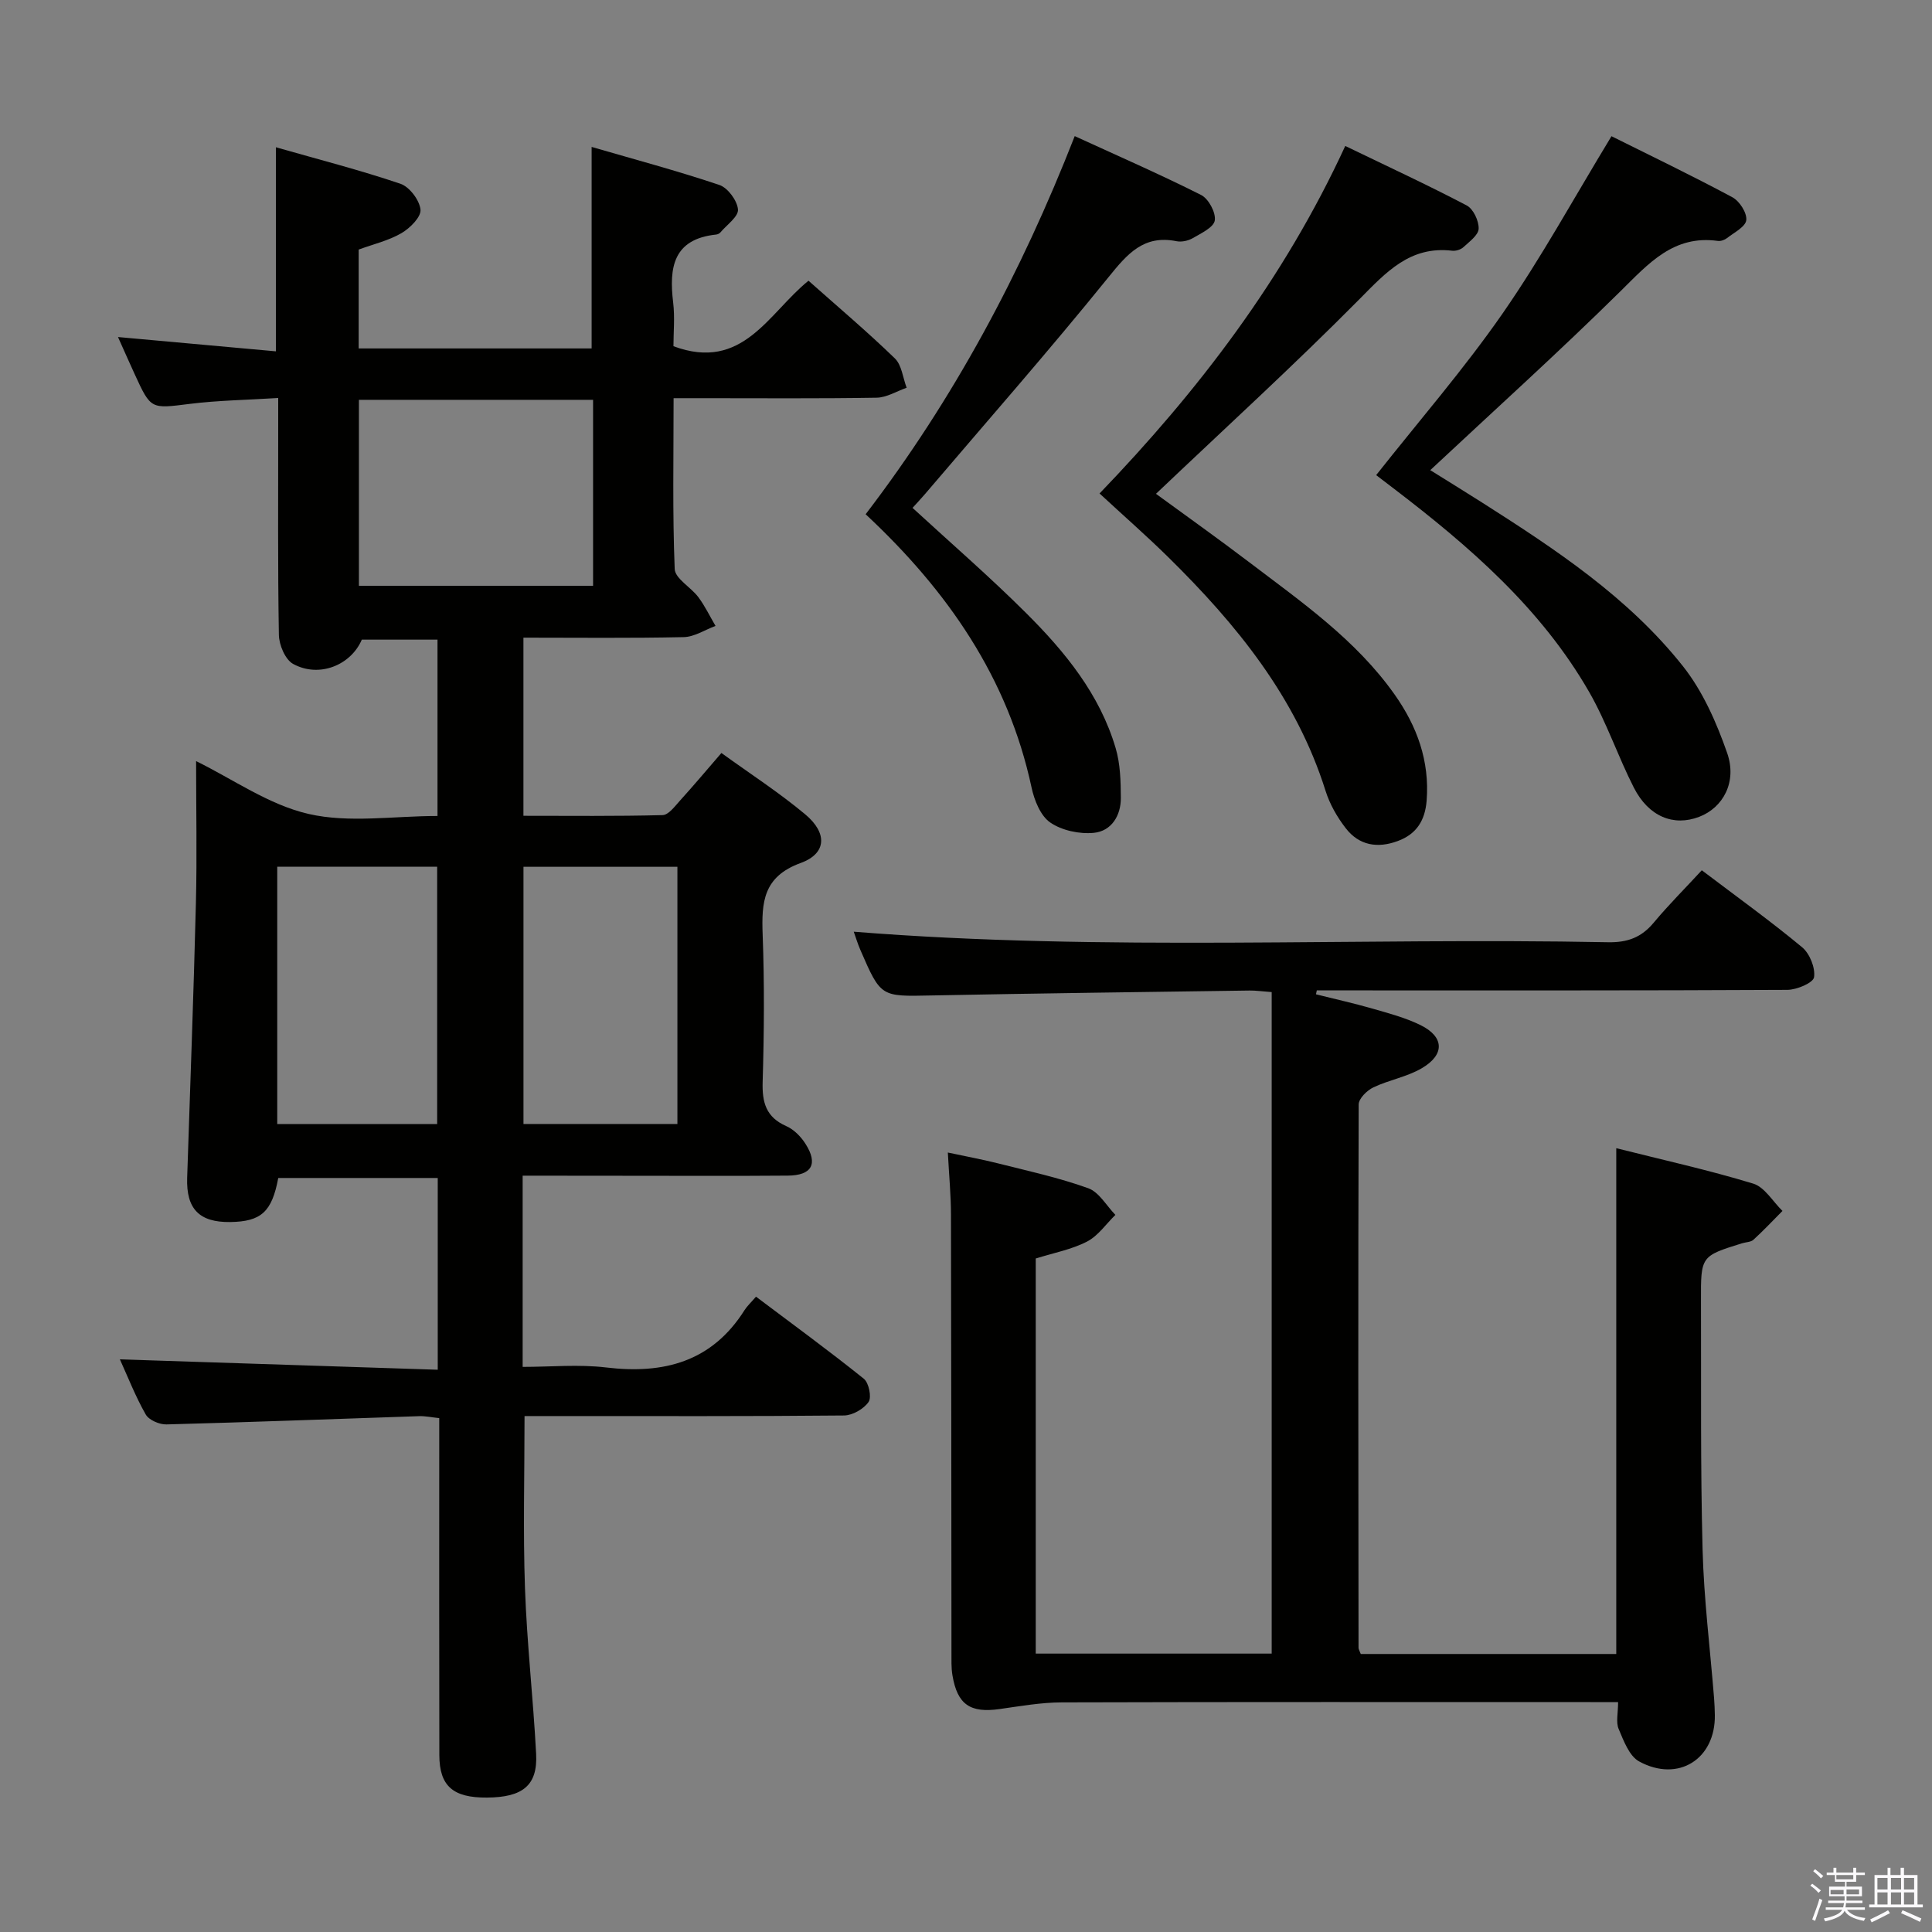 <svg enable-background="new 0 0 400 400" viewBox="0 0 400 400" xmlns="http://www.w3.org/2000/svg"><rect x="0" y="0" width="400" height="400" fill="#808080" stroke="none"/><path d="m374.8 390.4.4-.4c.7.5 1.3 1 1.8 1.4l-.5.5c-.5-.6-1.1-1.1-1.7-1.5zm1 7.3-.6-.3c.5-1.4 1.1-2.8 1.5-4.3.2.1.4.2.6.3-.5 1.3-1 2.8-1.5 4.3zm-.4-10.3.4-.4c.4.3 1 .8 1.7 1.4l-.5.5c-.4-.5-1-1-1.6-1.5zm2.5.3h1.7v-1h.6v1h3.5v-1h.6v1h1.8v.5h-1.8v1.4h-2v1h3.2v2h-3.2v.9h3.3v.5h-3.4c0 .3-.1.6-.1.9h4v.5h-3.7c.7.9 1.9 1.5 3.8 1.7-.1.2-.2.4-.3.6-2.1-.4-3.5-1.1-4-2.1-.4 1-1.8 1.7-4 2.2-.1-.2-.2-.4-.3-.6 2.1-.4 3.4-1 3.8-1.8h-3.4v-.5h3.6c.1-.3.1-.6.2-.9h-3.3v-.5h3.4c0-.3 0-.6 0-.9h-3.2v-2h3.3v-1h-2.1v-1.4h-1.7v-.5zm1.1 3.5v1h2.7c0-.3 0-.4 0-.4 0-.2 0-.2 0-.2 0-.1 0-.2 0-.3h-2.7zm1.2-3v.9h3.5v-.9zm4.7 3h-2.6v.6.4h2.6z" fill="#fbfafc"/><path d="m393.6 386.7h.6v1.5h2.8v6.1h1.1v.6h-11.1v-.6h1.1v-6.1h2.7v-1.5h.6v1.5h2.1v-1.5zm-2.7 8.8.4.6c-1.2.6-2.5 1.3-3.8 1.9-.1-.2-.2-.4-.3-.6 1.2-.6 2.5-1.2 3.7-1.9zm-2.2-6.7v2.4h2.1v-2.4zm0 3v2.5h2.1v-2.5zm2.8-3v2.4h2.1v-2.4zm0 3v2.5h2.1v-2.5zm6 6.1c-1.4-.7-2.7-1.3-3.9-1.8l.3-.6c1.5.6 2.7 1.2 3.9 1.7zm-1.2-9.1h-2.1v2.4h2.1zm-2.1 3v2.5h2.1v-2.5z" fill="#fbfafc"/><g fill="#010100"><path d="m108.21 243.41v39.59c5.8 0 11.62-.56 17.29.12 11.95 1.43 21.9-1.17 28.66-11.89.53-.83 1.29-1.52 2.36-2.77 7.64 5.75 15.11 11.2 22.32 16.99 1.05.84 1.66 3.84.99 4.81-1 1.45-3.32 2.78-5.08 2.8-19.5.19-39 .12-58.5.12-2.48 0-4.95 0-7.65 0 0 12.12-.32 23.87.09 35.6.4 11.46 1.71 22.88 2.31 34.34.34 6.51-2.74 9-10.18 9.05-7.03.05-9.85-2.38-9.86-8.82-.05-21.33-.02-42.67-.02-64 0-1.81 0-3.62 0-5.74-1.6-.17-2.88-.45-4.14-.41-17.45.58-34.89 1.25-52.34 1.71-1.45.04-3.63-.9-4.29-2.06-2.12-3.72-3.69-7.76-5.35-11.41 21.91.71 43.68 1.42 65.81 2.15 0-13.71 0-26.47 0-39.7-10.95 0-21.98 0-33.02 0-1.31 7.01-3.53 9.03-9.96 9.12-6.4.08-9.11-2.72-8.9-9.15.62-18.95 1.34-37.91 1.81-56.86.24-9.78.04-19.57.04-29.42 7.58 3.71 15.05 9.05 23.3 10.94 8.37 1.92 17.52.42 26.68.42 0-12.26 0-24.18 0-36.51-5.07 0-10.31 0-15.67 0-2.24 5.26-8.81 7.99-14.22 5.03-1.64-.9-2.92-3.94-2.95-6.03-.25-14.33-.13-28.66-.14-43 0-1.79 0-3.57 0-6.03-6.51.41-12.45.49-18.31 1.22-8.05 1-8.03 1.21-11.4-6.14-1.02-2.23-2.02-4.48-3.46-7.7 11.32 1.02 21.89 1.98 32.69 2.96 0-14.21 0-27.75 0-42.25 8.78 2.51 17.38 4.71 25.77 7.55 1.88.63 3.96 3.38 4.17 5.35.16 1.52-2.17 3.85-3.94 4.88-2.66 1.55-5.79 2.27-8.86 3.4v20.47h48.23c0-13.55 0-27.11 0-41.72 8.87 2.58 17.75 4.95 26.44 7.87 1.75.59 3.7 3.23 3.86 5.07.13 1.48-2.31 3.18-3.64 4.76-.2.23-.57.41-.88.44-8.91.94-9.77 6.84-8.9 14.07.37 3.07.06 6.23.06 9.05 14.38 5.34 19.66-6.86 27.96-13.56 6.09 5.41 12.17 10.55 17.88 16.08 1.43 1.39 1.66 4.02 2.44 6.08-2.07.72-4.14 2.03-6.23 2.06-12 .2-24 .1-36 .1-1.79 0-3.58 0-6.02 0 0 12.16-.24 23.78.23 35.36.08 2 3.36 3.77 4.9 5.84 1.37 1.84 2.38 3.96 3.55 5.95-2.2.81-4.39 2.28-6.6 2.32-10.96.24-21.92.11-33.17.11v36.88c9.62 0 19.22.11 28.81-.14 1.24-.03 2.56-1.85 3.63-3.03 2.78-3.07 5.45-6.24 8.55-9.83 5.92 4.28 11.91 8.16 17.34 12.69 4.64 3.87 4.47 8.12-.92 10.08-7.77 2.83-8.13 8.11-7.88 14.82.38 10.15.3 20.34 0 30.49-.13 4.27.69 7.32 4.89 9.17 1.57.69 3.02 2.16 3.96 3.64 2.68 4.18 1.35 6.57-3.65 6.61-11.17.09-22.33.03-33.5.03-6.97-.02-13.93-.02-21.39-.02zm14.58-122.13c0-13.02 0-25.64 0-38.5-16.28 0-32.34 0-48.48 0v38.5zm-32.28 111.45c0-18.07 0-35.76 0-53.28-11.33 0-22.24 0-33.11 0v53.28zm49.74-53.27c-10.86 0-21.38 0-31.87 0v53.25h31.87c0-17.86 0-35.54 0-53.25z"/><path d="m263.29 342.36c0-45.65 0-91.21 0-136.96-1.99-.14-3.29-.34-4.59-.32-21.97.31-43.95.58-65.92 1.02-10.4.21-10.4.38-14.64-9.4-.59-1.36-1.01-2.78-1.38-3.8 52 4.16 104.11 1.16 156.15 2.18 4.04.08 6.93-.99 9.48-4.06 3.08-3.69 6.5-7.1 9.95-10.84 7.41 5.61 14.28 10.55 20.77 15.94 1.58 1.31 2.76 4.26 2.47 6.21-.17 1.15-3.57 2.6-5.53 2.61-30.66.16-61.33.11-91.99.11-1.81 0-3.62 0-5.43 0-.06.27-.11.54-.17.81 3.92.98 7.87 1.86 11.76 2.98 3.34.96 6.77 1.87 9.87 3.39 4.91 2.41 5.1 6.09.32 8.91-3.07 1.82-6.83 2.44-10.09 4-1.31.63-3.02 2.31-3.02 3.53-.13 37.49-.07 74.99-.03 112.49 0 .3.21.61.46 1.28h52.9c0-34.72 0-69.42 0-104.72 9.52 2.4 19.04 4.5 28.34 7.33 2.38.72 4.07 3.71 6.07 5.66-1.99 2-3.93 4.07-6.01 5.97-.55.5-1.56.48-2.36.73-8.51 2.65-8.54 2.65-8.5 11.89.06 17.16-.12 34.33.33 51.48.27 10.28 1.56 20.53 2.38 30.8.09 1.16.14 2.33.16 3.49.15 9.1-7.55 14.04-15.67 9.62-2.06-1.12-3.21-4.29-4.25-6.74-.59-1.4-.11-3.25-.11-5.55-2.14 0-3.92 0-5.69 0-36.5 0-72.99-.05-109.49.06-4.29.01-8.59.78-12.87 1.38-6.07.86-8.74-.91-9.76-6.95-.28-1.62-.2-3.32-.21-4.98-.03-30.16-.03-60.33-.1-90.49-.01-3.97-.39-7.94-.65-12.8 3.54.76 7 1.39 10.41 2.25 6.26 1.58 12.61 2.96 18.66 5.14 2.24.81 3.77 3.62 5.62 5.52-1.94 1.89-3.58 4.34-5.88 5.53-3.19 1.64-6.88 2.33-10.61 3.5v81.8z"/><path d="m296.12 97.34c3.25 2.03 7.03 4.35 10.77 6.73 15.19 9.67 30.26 19.62 41.56 33.88 4.1 5.18 6.94 11.65 9.14 17.95 2.1 6.02-.86 11.32-5.78 13.21-5.3 2.04-10.46-.02-13.53-6.02-3.31-6.49-5.64-13.52-9.26-19.82-9.98-17.36-24.83-30.19-40.51-42.16-1.29-.99-2.59-1.97-3.59-2.74 8.89-11.26 18.16-21.93 26.17-33.46 8.03-11.56 14.81-23.98 22.55-36.71 8 3.99 16.62 8.13 25.03 12.64 1.48.79 3.04 3.23 2.88 4.73-.15 1.38-2.52 2.57-4 3.73-.49.38-1.28.66-1.88.58-9.17-1.27-14.32 4.65-20.11 10.36-12.76 12.59-26.08 24.61-39.44 37.1z"/><path d="m278.52 30.22c8.79 4.25 17.08 8.08 25.15 12.32 1.36.71 2.52 3.18 2.47 4.8-.03 1.32-1.91 2.68-3.15 3.83-.55.51-1.58.83-2.33.74-8.73-1.03-13.65 4.42-19.2 10.03-13.56 13.69-27.82 26.7-42.13 40.3 6 4.39 12.71 9.15 19.25 14.12 10.85 8.25 22.13 16.07 30.16 27.43 4.65 6.58 7.27 13.76 6.63 21.97-.32 4.04-2.04 6.91-5.96 8.36-4.21 1.57-8.01.92-10.76-2.61-1.8-2.31-3.35-5.03-4.22-7.81-6.09-19.34-18.43-34.44-32.54-48.33-4.5-4.43-9.26-8.59-14.24-13.2 20.42-21.23 38.16-44.37 50.87-71.95z"/><path d="m188.93 105.15c7.96 7.32 15.99 14.27 23.49 21.75 8.05 8.01 15.26 16.81 18.56 27.98.97 3.26 1.06 6.86 1.08 10.31.02 3.68-1.95 6.88-5.59 7.24-2.97.29-6.62-.48-9.03-2.14-2.02-1.39-3.31-4.62-3.87-7.26-4.87-22.69-17.36-40.71-34.35-56.56 18.16-23.74 32.15-49.8 43.29-78.29 8.89 4.08 17.65 7.9 26.17 12.19 1.54.78 3.07 3.63 2.83 5.26-.21 1.44-2.82 2.66-4.55 3.67-.94.55-2.32.85-3.37.64-6.81-1.37-10.18 2.62-14.08 7.44-12.33 15.24-25.28 29.98-38 44.91-.84.99-1.75 1.94-2.58 2.86z"/></g></svg>